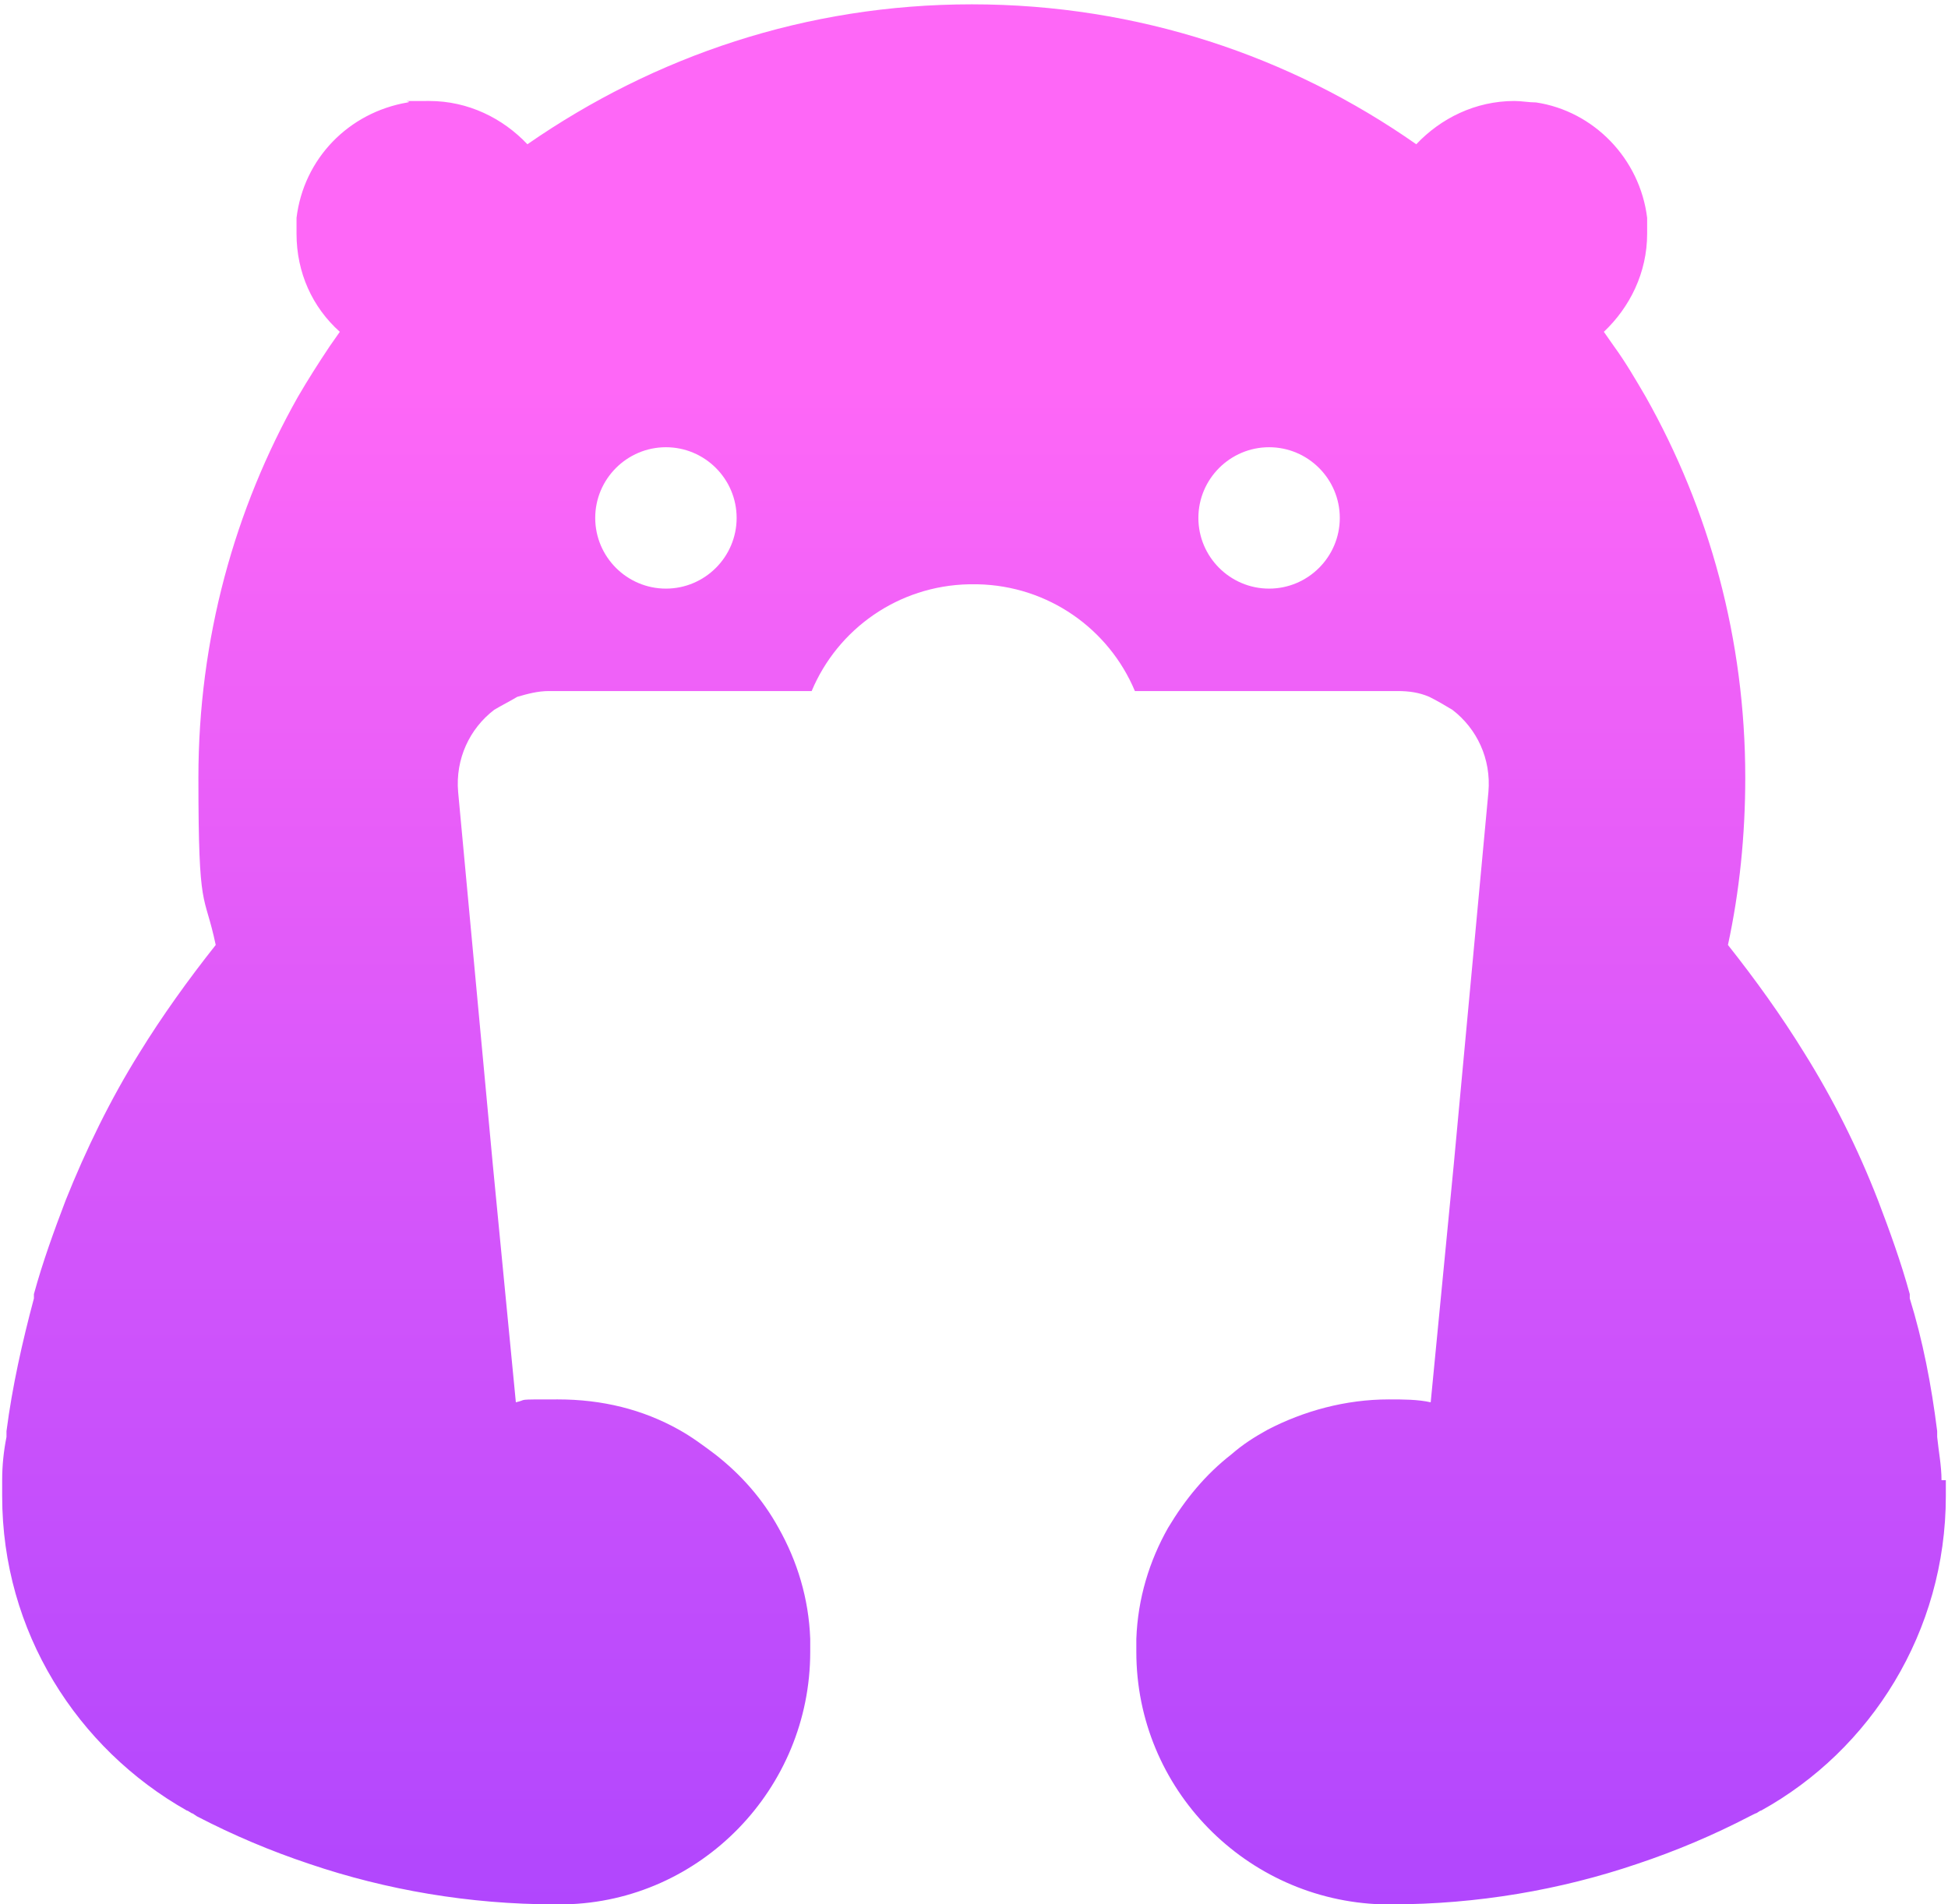 <svg width="135" height="132" viewBox="0 0 135 132" fill="none" xmlns="http://www.w3.org/2000/svg">
<path d="M134.55 102.6C134.55 101.6 134.35 100.6 134.25 99.6C134.25 99.5 134.25 99.3 134.25 99.2C133.85 96 133.25 92.9 132.35 90C132.35 89.9 132.35 89.8 132.35 89.7C131.75 87.5 130.95 85.3 130.15 83.2C128.75 79.6 127.05 76.2 125.05 73C123.45 70.4 121.65 67.9 119.75 65.5C120.55 61.8 120.95 57.9 120.95 53.9C120.95 44.3 118.45 35.3 114.05 27.5C113.35 26.3 112.65 25.1 111.85 24C111.65 23.7 111.35 23.3 111.15 23C112.95 21.3 114.15 18.9 114.15 16.2C114.15 13.5 114.15 15.4 114.15 15.1C113.65 11 110.45 7.7 106.45 7.1C105.95 7.1 105.45 7 104.95 7C102.25 7 99.85 8.2 98.15 10C89.45 3.9 78.85 0.3 67.35 0.3C55.85 0.3 45.35 3.9 36.55 10C34.85 8.2 32.45 7 29.75 7C27.05 7 28.75 7 28.25 7.1C24.15 7.8 21.05 11 20.55 15.1C20.55 15.5 20.55 15.8 20.55 16.2C20.55 18.9 21.65 21.3 23.55 23C23.35 23.3 23.05 23.7 22.85 24C22.05 25.2 21.35 26.3 20.65 27.5C16.25 35.3 13.75 44.3 13.75 53.9C13.75 63.5 14.15 61.7 14.95 65.5C13.05 67.9 11.25 70.4 9.65 73C7.65 76.2 5.95 79.7 4.55 83.2C3.75 85.3 2.95 87.5 2.35 89.7C2.35 89.8 2.35 89.9 2.35 90C1.55 93 0.85 96.1 0.45 99.2C0.45 99.4 0.45 99.5 0.45 99.6C0.25 100.6 0.15 101.6 0.15 102.6C0.15 103 0.15 103.4 0.15 103.7C0.15 113.1 5.35 121.2 12.95 125.5C13.05 125.5 13.25 125.7 13.35 125.7L13.65 125.9C16.15 127.2 18.75 128.3 21.45 129.2C26.75 131 32.55 132 38.45 132H39.15C48.55 131.8 56.15 124 56.15 114.5C56.15 105 56.15 113.9 56.15 113.6C56.05 110.8 55.25 108.2 53.95 105.9C52.85 103.9 51.35 102.2 49.55 100.8C48.75 100.2 47.95 99.6 47.05 99.1C44.55 97.7 41.75 97 38.65 97C35.55 97 36.65 97 35.75 97.2L34.15 80.7L31.75 54.9C31.55 52.6 32.55 50.5 34.25 49.2C34.75 48.9 35.35 48.6 35.85 48.3C36.55 48.1 37.25 47.9 38.05 47.9H56.25C58.05 43.6 62.25 40.6 67.15 40.5H67.75C72.65 40.6 76.85 43.6 78.65 47.9H96.85C97.65 47.9 98.35 48 99.05 48.3C99.65 48.6 100.15 48.9 100.65 49.2C102.35 50.5 103.35 52.6 103.15 54.9L100.75 80.7L99.15 97.2C98.25 97 97.25 97 96.25 97C93.25 97 90.35 97.8 87.85 99.1C86.95 99.6 86.15 100.1 85.35 100.8C83.55 102.2 82.15 103.9 80.95 105.9C79.65 108.2 78.85 110.8 78.75 113.6C78.75 113.9 78.75 114.2 78.75 114.5C78.75 124 86.35 131.7 95.75 132H96.45C102.35 132 108.15 131 113.45 129.2C116.15 128.3 118.75 127.2 121.25 125.9L121.65 125.7C121.75 125.7 121.95 125.5 122.05 125.5C129.65 121.3 134.85 113.1 134.85 103.7C134.85 94.3 134.85 103 134.85 102.6H134.55ZM46.15 40.8C43.45 40.8 41.25 38.6 41.25 35.9C41.25 33.2 43.45 31 46.15 31C48.85 31 51.05 33.2 51.05 35.9C51.05 38.6 48.85 40.8 46.15 40.8ZM87.95 40.8C85.25 40.8 83.05 38.6 83.05 35.9C83.05 33.2 85.25 31 87.95 31C90.65 31 92.85 33.2 92.85 35.9C92.85 38.6 90.65 40.8 87.95 40.8ZM84.85 104.5C84.85 104.5 84.85 104.5 84.85 104.6C84.85 104.6 84.85 104.6 84.85 104.5Z" fill="url(#paint0_linear_222_1649)"/>
<defs>
<linearGradient id="paint0_linear_222_1649" x1="67.05" y1="26.7" x2="67.05" y2="161.6" gradientUnits="userSpaceOnUse">
<stop stop-color="#FE67F7"/>
<stop offset="1" stop-color="#9B3DFF"/>
</linearGradient>
</defs>
</svg>
